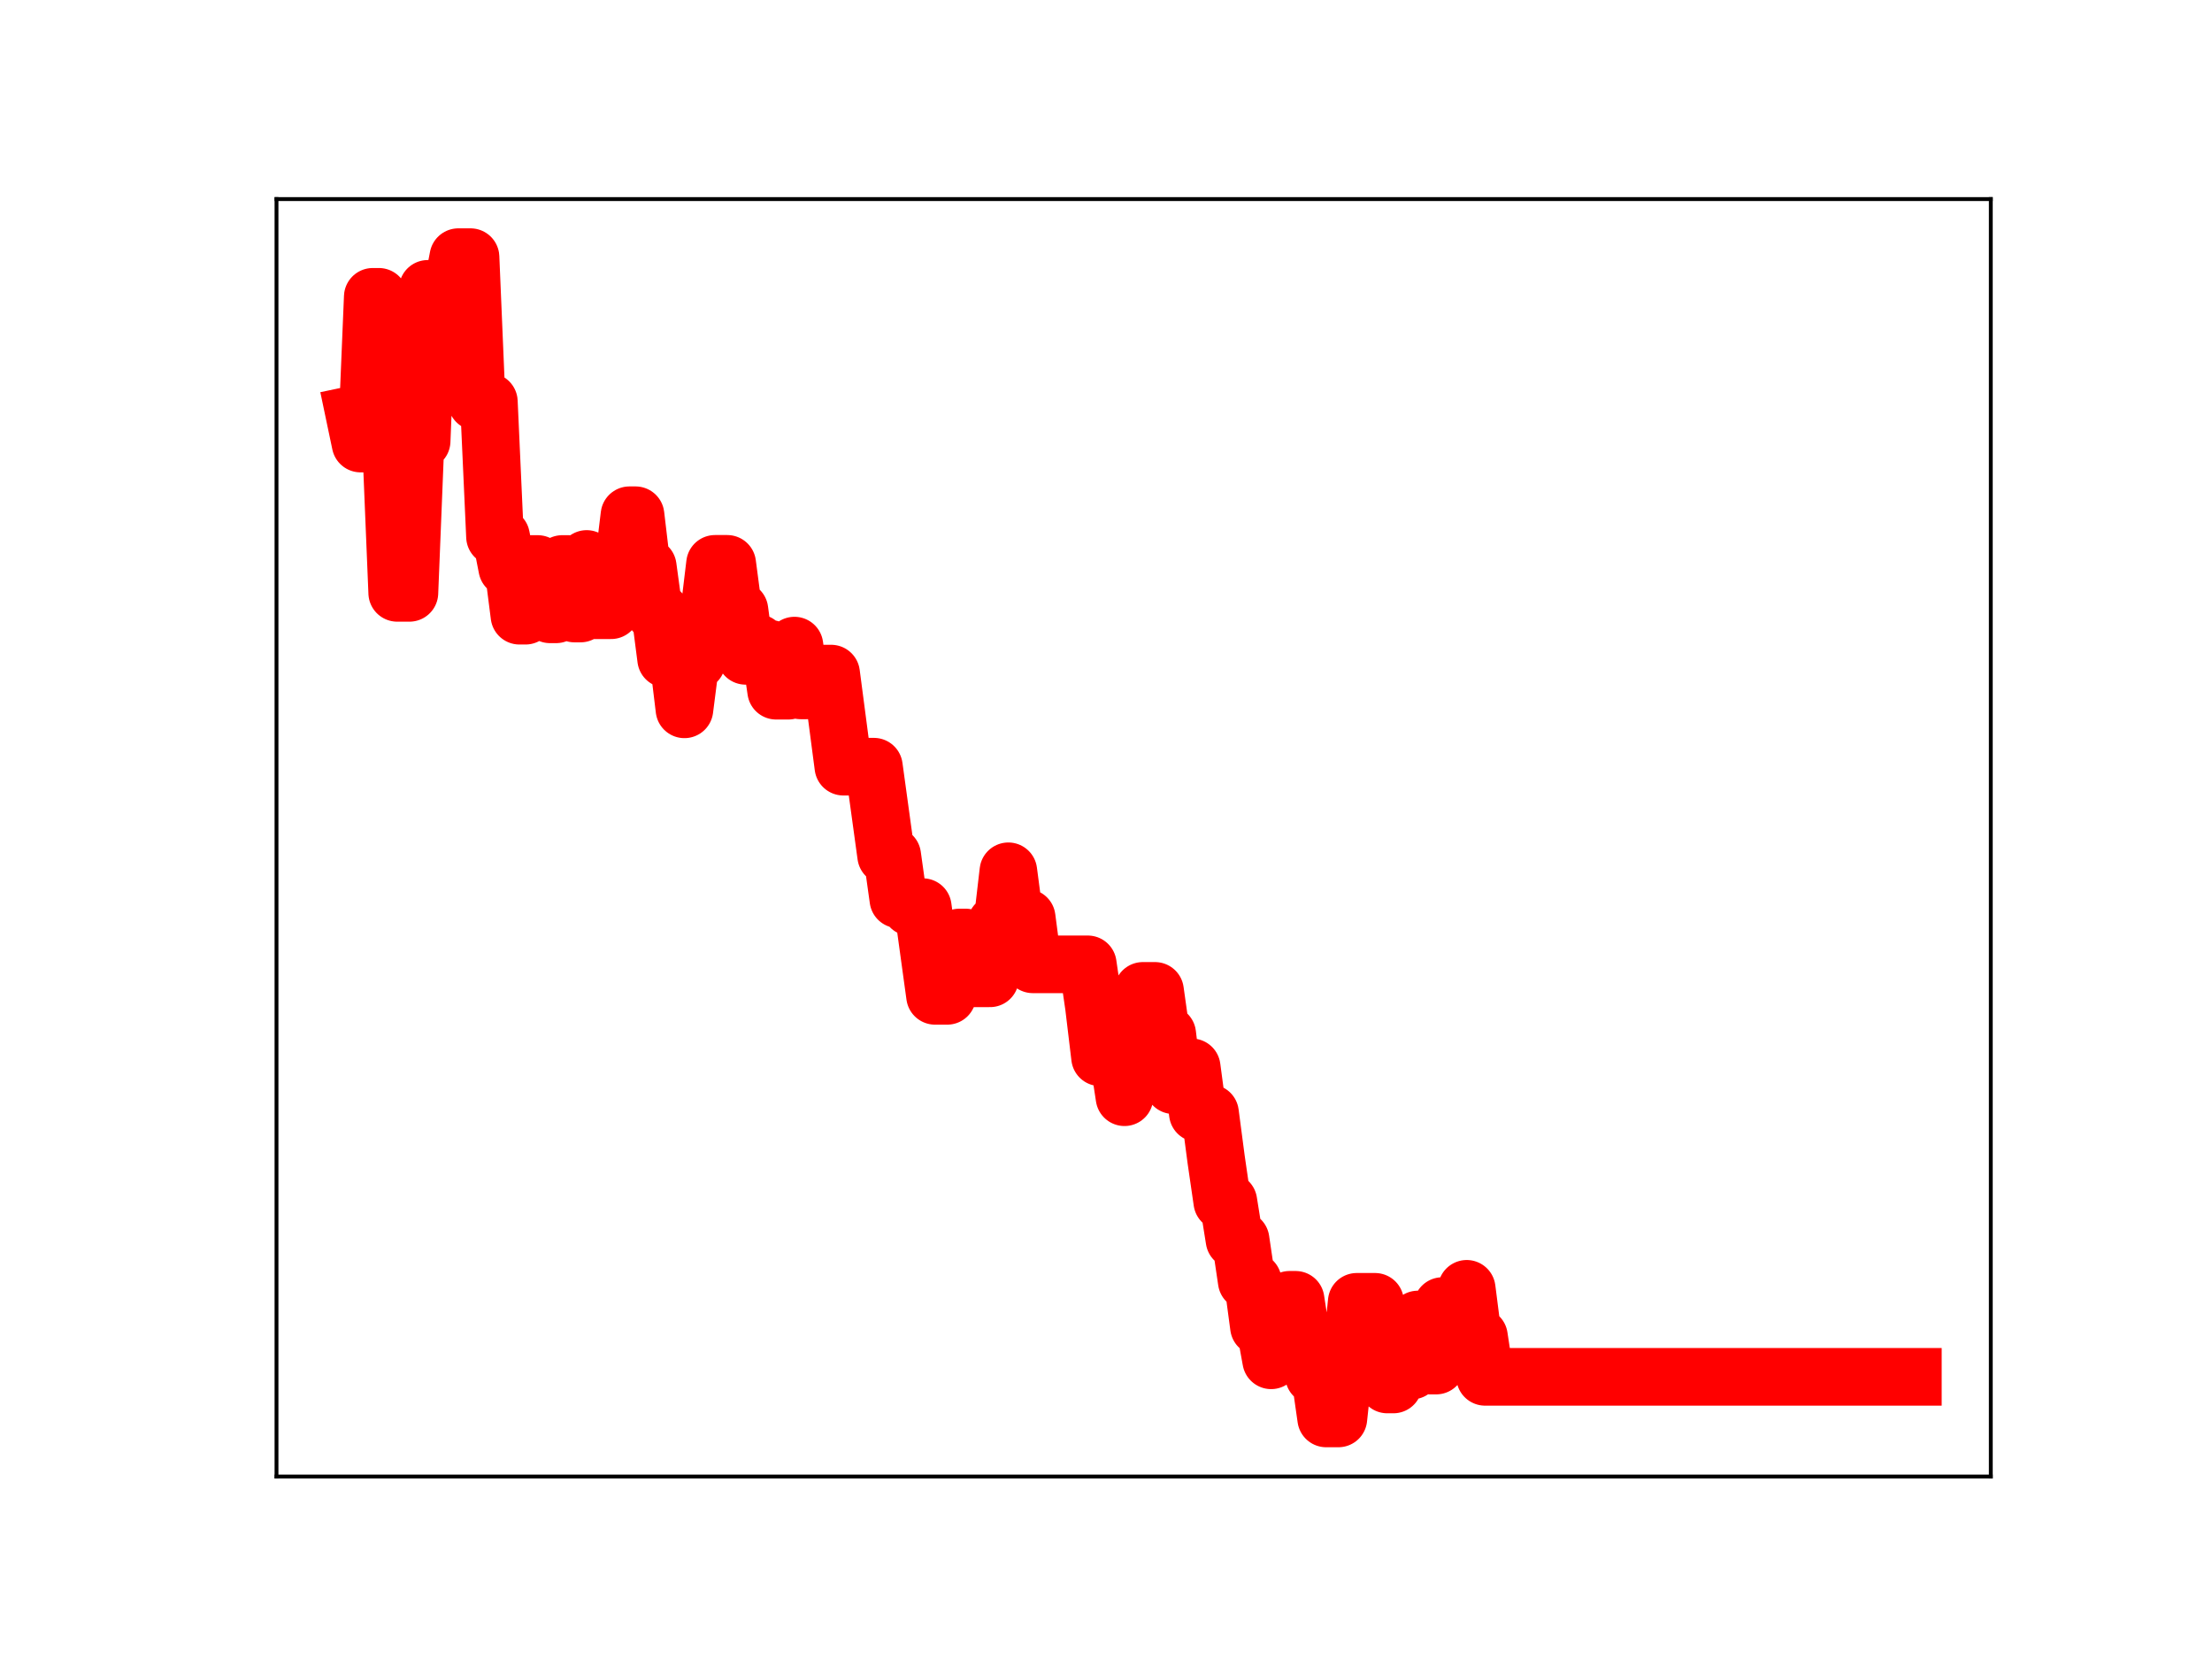 <?xml version="1.0" encoding="utf-8" standalone="no"?>
<!DOCTYPE svg PUBLIC "-//W3C//DTD SVG 1.1//EN"
  "http://www.w3.org/Graphics/SVG/1.1/DTD/svg11.dtd">
<!-- Created with matplotlib (https://matplotlib.org/) -->
<svg height="345.6pt" version="1.1" viewBox="0 0 460.8 345.6" width="460.8pt" xmlns="http://www.w3.org/2000/svg" xmlns:xlink="http://www.w3.org/1999/xlink">
 <defs>
  <style type="text/css">
*{stroke-linecap:butt;stroke-linejoin:round;}
  </style>
 </defs>
 <g id="figure_1">
  <g id="patch_1">
   <path d="M 0 345.6 
L 460.8 345.6 
L 460.8 0 
L 0 0 
z
" style="fill:#ffffff;"/>
  </g>
  <g id="axes_1">
   <g id="patch_2">
    <path d="M 57.6 307.584 
L 414.72 307.584 
L 414.72 41.472 
L 57.6 41.472 
z
" style="fill:#ffffff;"/>
   </g>
   <g id="line2d_1">
    <path clip-path="url(#p0ae0bd923c)" d="M 73.833 86.339 
L 75.106 92.401 
L 76.379 92.401 
L 77.652 61.831 
L 78.925 61.831 
L 80.199 92.654 
L 81.472 92.654 
L 82.745 123.506 
L 85.291 123.506 
L 86.564 91.882 
L 87.837 91.882 
L 89.111 60.171 
L 94.203 60.171 
L 95.476 53.568 
L 98.023 53.568 
L 99.296 83.692 
L 101.842 83.692 
L 103.115 111.801 
L 104.388 111.801 
L 105.662 118.309 
L 106.935 118.309 
L 108.208 128.264 
L 109.481 128.264 
L 110.754 117.491 
L 112.027 117.491 
L 113.301 127.079 
L 114.574 127.977 
L 115.847 127.977 
L 117.12 117.489 
L 118.393 117.489 
L 119.666 127.811 
L 120.939 127.811 
L 122.213 116.441 
L 123.486 127.125 
L 127.305 127.125 
L 128.578 117.807 
L 129.852 117.807 
L 131.125 107.331 
L 132.398 107.331 
L 133.671 118.069 
L 134.944 118.069 
L 136.217 127.412 
L 137.49 127.412 
L 138.764 137.259 
L 141.31 137.259 
L 142.583 147.769 
L 143.856 137.807 
L 145.129 137.807 
L 146.403 128.032 
L 147.676 128.032 
L 148.949 117.458 
L 151.495 117.458 
L 152.768 127.111 
L 154.041 127.111 
L 155.315 136.625 
L 156.588 136.625 
L 157.861 133.969 
L 159.134 135.153 
L 160.407 135.153 
L 161.68 143.889 
L 164.227 143.889 
L 165.5 134.49 
L 166.773 143.822 
L 168.046 143.822 
L 169.319 140.317 
L 173.139 140.317 
L 175.685 159.714 
L 182.051 159.714 
L 184.597 178.245 
L 185.87 178.245 
L 187.144 187.347 
L 188.417 187.347 
L 189.69 188.97 
L 192.236 188.97 
L 194.782 207.454 
L 197.329 207.454 
L 198.602 204.972 
L 199.875 195.295 
L 201.148 195.295 
L 202.421 203.803 
L 206.241 203.803 
L 207.514 192.437 
L 208.787 192.437 
L 210.06 181.503 
L 211.333 191.195 
L 213.88 191.195 
L 215.153 200.889 
L 226.611 200.889 
L 227.884 209.629 
L 229.158 220.254 
L 232.977 220.254 
L 234.25 228.574 
L 235.523 218.2 
L 236.797 218.2 
L 238.07 206.418 
L 240.616 206.418 
L 241.889 215.458 
L 243.162 215.458 
L 244.436 226.067 
L 245.709 226.067 
L 246.982 222.344 
L 248.255 222.344 
L 249.528 231.889 
L 252.074 231.889 
L 253.348 241.564 
L 254.621 250.334 
L 255.894 250.334 
L 257.167 258.284 
L 258.44 258.284 
L 259.713 266.882 
L 260.987 266.882 
L 262.26 276.391 
L 263.533 276.391 
L 264.806 283.378 
L 266.079 272.625 
L 267.352 272.625 
L 268.625 270.773 
L 269.899 270.773 
L 271.172 279.05 
L 272.445 279.05 
L 273.718 286.586 
L 274.991 286.586 
L 276.264 295.488 
L 278.811 295.488 
L 280.084 283.66 
L 281.357 283.66 
L 282.63 271.191 
L 286.45 271.191 
L 287.723 280.719 
L 288.996 288.413 
L 290.269 288.413 
L 291.542 285.518 
L 294.089 285.518 
L 295.362 274.874 
L 296.635 274.874 
L 297.908 284.475 
L 299.181 284.475 
L 300.454 272.077 
L 301.727 272.077 
L 303.001 278.847 
L 304.274 278.847 
L 305.547 268.483 
L 306.82 278.448 
L 308.093 278.448 
L 309.366 286.823 
L 398.487 286.823 
L 398.487 286.823 
" style="fill:none;stroke:#ff0000;stroke-linecap:square;stroke-width:12;"/>
    <defs>
     <path d="M 0 3 
C 0.796 3 1.559 2.684 2.121 2.121 
C 2.684 1.559 3 0.796 3 0 
C 3 -0.796 2.684 -1.559 2.121 -2.121 
C 1.559 -2.684 0.796 -3 0 -3 
C -0.796 -3 -1.559 -2.684 -2.121 -2.121 
C -2.684 -1.559 -3 -0.796 -3 0 
C -3 0.796 -2.684 1.559 -2.121 2.121 
C -1.559 2.684 -0.796 3 0 3 
z
" id="m22fd9f2424" style="stroke:#ff0000;"/>
    </defs>
    <g clip-path="url(#p0ae0bd923c)">
     <use style="fill:#ff0000;stroke:#ff0000;" x="73.833" xlink:href="#m22fd9f2424" y="86.339"/>
     <use style="fill:#ff0000;stroke:#ff0000;" x="75.106" xlink:href="#m22fd9f2424" y="92.401"/>
     <use style="fill:#ff0000;stroke:#ff0000;" x="76.379" xlink:href="#m22fd9f2424" y="92.401"/>
     <use style="fill:#ff0000;stroke:#ff0000;" x="77.652" xlink:href="#m22fd9f2424" y="61.831"/>
     <use style="fill:#ff0000;stroke:#ff0000;" x="78.925" xlink:href="#m22fd9f2424" y="61.831"/>
     <use style="fill:#ff0000;stroke:#ff0000;" x="80.199" xlink:href="#m22fd9f2424" y="92.654"/>
     <use style="fill:#ff0000;stroke:#ff0000;" x="81.472" xlink:href="#m22fd9f2424" y="92.654"/>
     <use style="fill:#ff0000;stroke:#ff0000;" x="82.745" xlink:href="#m22fd9f2424" y="123.506"/>
     <use style="fill:#ff0000;stroke:#ff0000;" x="84.018" xlink:href="#m22fd9f2424" y="123.506"/>
     <use style="fill:#ff0000;stroke:#ff0000;" x="85.291" xlink:href="#m22fd9f2424" y="123.506"/>
     <use style="fill:#ff0000;stroke:#ff0000;" x="86.564" xlink:href="#m22fd9f2424" y="91.882"/>
     <use style="fill:#ff0000;stroke:#ff0000;" x="87.837" xlink:href="#m22fd9f2424" y="91.882"/>
     <use style="fill:#ff0000;stroke:#ff0000;" x="89.111" xlink:href="#m22fd9f2424" y="60.171"/>
     <use style="fill:#ff0000;stroke:#ff0000;" x="90.384" xlink:href="#m22fd9f2424" y="60.171"/>
     <use style="fill:#ff0000;stroke:#ff0000;" x="91.657" xlink:href="#m22fd9f2424" y="60.171"/>
     <use style="fill:#ff0000;stroke:#ff0000;" x="92.93" xlink:href="#m22fd9f2424" y="60.171"/>
     <use style="fill:#ff0000;stroke:#ff0000;" x="94.203" xlink:href="#m22fd9f2424" y="60.171"/>
     <use style="fill:#ff0000;stroke:#ff0000;" x="95.476" xlink:href="#m22fd9f2424" y="53.568"/>
     <use style="fill:#ff0000;stroke:#ff0000;" x="96.75" xlink:href="#m22fd9f2424" y="53.568"/>
     <use style="fill:#ff0000;stroke:#ff0000;" x="98.023" xlink:href="#m22fd9f2424" y="53.568"/>
     <use style="fill:#ff0000;stroke:#ff0000;" x="99.296" xlink:href="#m22fd9f2424" y="83.692"/>
     <use style="fill:#ff0000;stroke:#ff0000;" x="100.569" xlink:href="#m22fd9f2424" y="83.692"/>
     <use style="fill:#ff0000;stroke:#ff0000;" x="101.842" xlink:href="#m22fd9f2424" y="83.692"/>
     <use style="fill:#ff0000;stroke:#ff0000;" x="103.115" xlink:href="#m22fd9f2424" y="111.801"/>
     <use style="fill:#ff0000;stroke:#ff0000;" x="104.388" xlink:href="#m22fd9f2424" y="111.801"/>
     <use style="fill:#ff0000;stroke:#ff0000;" x="105.662" xlink:href="#m22fd9f2424" y="118.309"/>
     <use style="fill:#ff0000;stroke:#ff0000;" x="106.935" xlink:href="#m22fd9f2424" y="118.309"/>
     <use style="fill:#ff0000;stroke:#ff0000;" x="108.208" xlink:href="#m22fd9f2424" y="128.264"/>
     <use style="fill:#ff0000;stroke:#ff0000;" x="109.481" xlink:href="#m22fd9f2424" y="128.264"/>
     <use style="fill:#ff0000;stroke:#ff0000;" x="110.754" xlink:href="#m22fd9f2424" y="117.491"/>
     <use style="fill:#ff0000;stroke:#ff0000;" x="112.027" xlink:href="#m22fd9f2424" y="117.491"/>
     <use style="fill:#ff0000;stroke:#ff0000;" x="113.301" xlink:href="#m22fd9f2424" y="127.079"/>
     <use style="fill:#ff0000;stroke:#ff0000;" x="114.574" xlink:href="#m22fd9f2424" y="127.977"/>
     <use style="fill:#ff0000;stroke:#ff0000;" x="115.847" xlink:href="#m22fd9f2424" y="127.977"/>
     <use style="fill:#ff0000;stroke:#ff0000;" x="117.12" xlink:href="#m22fd9f2424" y="117.489"/>
     <use style="fill:#ff0000;stroke:#ff0000;" x="118.393" xlink:href="#m22fd9f2424" y="117.489"/>
     <use style="fill:#ff0000;stroke:#ff0000;" x="119.666" xlink:href="#m22fd9f2424" y="127.811"/>
     <use style="fill:#ff0000;stroke:#ff0000;" x="120.939" xlink:href="#m22fd9f2424" y="127.811"/>
     <use style="fill:#ff0000;stroke:#ff0000;" x="122.213" xlink:href="#m22fd9f2424" y="116.441"/>
     <use style="fill:#ff0000;stroke:#ff0000;" x="123.486" xlink:href="#m22fd9f2424" y="127.125"/>
     <use style="fill:#ff0000;stroke:#ff0000;" x="124.759" xlink:href="#m22fd9f2424" y="127.125"/>
     <use style="fill:#ff0000;stroke:#ff0000;" x="126.032" xlink:href="#m22fd9f2424" y="127.125"/>
     <use style="fill:#ff0000;stroke:#ff0000;" x="127.305" xlink:href="#m22fd9f2424" y="127.125"/>
     <use style="fill:#ff0000;stroke:#ff0000;" x="128.578" xlink:href="#m22fd9f2424" y="117.807"/>
     <use style="fill:#ff0000;stroke:#ff0000;" x="129.852" xlink:href="#m22fd9f2424" y="117.807"/>
     <use style="fill:#ff0000;stroke:#ff0000;" x="131.125" xlink:href="#m22fd9f2424" y="107.331"/>
     <use style="fill:#ff0000;stroke:#ff0000;" x="132.398" xlink:href="#m22fd9f2424" y="107.331"/>
     <use style="fill:#ff0000;stroke:#ff0000;" x="133.671" xlink:href="#m22fd9f2424" y="118.069"/>
     <use style="fill:#ff0000;stroke:#ff0000;" x="134.944" xlink:href="#m22fd9f2424" y="118.069"/>
     <use style="fill:#ff0000;stroke:#ff0000;" x="136.217" xlink:href="#m22fd9f2424" y="127.412"/>
     <use style="fill:#ff0000;stroke:#ff0000;" x="137.49" xlink:href="#m22fd9f2424" y="127.412"/>
     <use style="fill:#ff0000;stroke:#ff0000;" x="138.764" xlink:href="#m22fd9f2424" y="137.259"/>
     <use style="fill:#ff0000;stroke:#ff0000;" x="140.037" xlink:href="#m22fd9f2424" y="137.259"/>
     <use style="fill:#ff0000;stroke:#ff0000;" x="141.31" xlink:href="#m22fd9f2424" y="137.259"/>
     <use style="fill:#ff0000;stroke:#ff0000;" x="142.583" xlink:href="#m22fd9f2424" y="147.769"/>
     <use style="fill:#ff0000;stroke:#ff0000;" x="143.856" xlink:href="#m22fd9f2424" y="137.807"/>
     <use style="fill:#ff0000;stroke:#ff0000;" x="145.129" xlink:href="#m22fd9f2424" y="137.807"/>
     <use style="fill:#ff0000;stroke:#ff0000;" x="146.403" xlink:href="#m22fd9f2424" y="128.032"/>
     <use style="fill:#ff0000;stroke:#ff0000;" x="147.676" xlink:href="#m22fd9f2424" y="128.032"/>
     <use style="fill:#ff0000;stroke:#ff0000;" x="148.949" xlink:href="#m22fd9f2424" y="117.458"/>
     <use style="fill:#ff0000;stroke:#ff0000;" x="150.222" xlink:href="#m22fd9f2424" y="117.458"/>
     <use style="fill:#ff0000;stroke:#ff0000;" x="151.495" xlink:href="#m22fd9f2424" y="117.458"/>
     <use style="fill:#ff0000;stroke:#ff0000;" x="152.768" xlink:href="#m22fd9f2424" y="127.111"/>
     <use style="fill:#ff0000;stroke:#ff0000;" x="154.041" xlink:href="#m22fd9f2424" y="127.111"/>
     <use style="fill:#ff0000;stroke:#ff0000;" x="155.315" xlink:href="#m22fd9f2424" y="136.625"/>
     <use style="fill:#ff0000;stroke:#ff0000;" x="156.588" xlink:href="#m22fd9f2424" y="136.625"/>
     <use style="fill:#ff0000;stroke:#ff0000;" x="157.861" xlink:href="#m22fd9f2424" y="133.969"/>
     <use style="fill:#ff0000;stroke:#ff0000;" x="159.134" xlink:href="#m22fd9f2424" y="135.153"/>
     <use style="fill:#ff0000;stroke:#ff0000;" x="160.407" xlink:href="#m22fd9f2424" y="135.153"/>
     <use style="fill:#ff0000;stroke:#ff0000;" x="161.68" xlink:href="#m22fd9f2424" y="143.889"/>
     <use style="fill:#ff0000;stroke:#ff0000;" x="162.954" xlink:href="#m22fd9f2424" y="143.889"/>
     <use style="fill:#ff0000;stroke:#ff0000;" x="164.227" xlink:href="#m22fd9f2424" y="143.889"/>
     <use style="fill:#ff0000;stroke:#ff0000;" x="165.5" xlink:href="#m22fd9f2424" y="134.49"/>
     <use style="fill:#ff0000;stroke:#ff0000;" x="166.773" xlink:href="#m22fd9f2424" y="143.822"/>
     <use style="fill:#ff0000;stroke:#ff0000;" x="168.046" xlink:href="#m22fd9f2424" y="143.822"/>
     <use style="fill:#ff0000;stroke:#ff0000;" x="169.319" xlink:href="#m22fd9f2424" y="140.317"/>
     <use style="fill:#ff0000;stroke:#ff0000;" x="170.593" xlink:href="#m22fd9f2424" y="140.317"/>
     <use style="fill:#ff0000;stroke:#ff0000;" x="171.866" xlink:href="#m22fd9f2424" y="140.317"/>
     <use style="fill:#ff0000;stroke:#ff0000;" x="173.139" xlink:href="#m22fd9f2424" y="140.317"/>
     <use style="fill:#ff0000;stroke:#ff0000;" x="174.412" xlink:href="#m22fd9f2424" y="150.391"/>
     <use style="fill:#ff0000;stroke:#ff0000;" x="175.685" xlink:href="#m22fd9f2424" y="159.714"/>
     <use style="fill:#ff0000;stroke:#ff0000;" x="176.958" xlink:href="#m22fd9f2424" y="159.714"/>
     <use style="fill:#ff0000;stroke:#ff0000;" x="178.231" xlink:href="#m22fd9f2424" y="159.714"/>
     <use style="fill:#ff0000;stroke:#ff0000;" x="179.505" xlink:href="#m22fd9f2424" y="159.714"/>
     <use style="fill:#ff0000;stroke:#ff0000;" x="180.778" xlink:href="#m22fd9f2424" y="159.714"/>
     <use style="fill:#ff0000;stroke:#ff0000;" x="182.051" xlink:href="#m22fd9f2424" y="159.714"/>
     <use style="fill:#ff0000;stroke:#ff0000;" x="183.324" xlink:href="#m22fd9f2424" y="169.19"/>
     <use style="fill:#ff0000;stroke:#ff0000;" x="184.597" xlink:href="#m22fd9f2424" y="178.245"/>
     <use style="fill:#ff0000;stroke:#ff0000;" x="185.87" xlink:href="#m22fd9f2424" y="178.245"/>
     <use style="fill:#ff0000;stroke:#ff0000;" x="187.144" xlink:href="#m22fd9f2424" y="187.347"/>
     <use style="fill:#ff0000;stroke:#ff0000;" x="188.417" xlink:href="#m22fd9f2424" y="187.347"/>
     <use style="fill:#ff0000;stroke:#ff0000;" x="189.69" xlink:href="#m22fd9f2424" y="188.97"/>
     <use style="fill:#ff0000;stroke:#ff0000;" x="190.963" xlink:href="#m22fd9f2424" y="188.97"/>
     <use style="fill:#ff0000;stroke:#ff0000;" x="192.236" xlink:href="#m22fd9f2424" y="188.97"/>
     <use style="fill:#ff0000;stroke:#ff0000;" x="193.509" xlink:href="#m22fd9f2424" y="198.071"/>
     <use style="fill:#ff0000;stroke:#ff0000;" x="194.782" xlink:href="#m22fd9f2424" y="207.454"/>
     <use style="fill:#ff0000;stroke:#ff0000;" x="196.056" xlink:href="#m22fd9f2424" y="207.454"/>
     <use style="fill:#ff0000;stroke:#ff0000;" x="197.329" xlink:href="#m22fd9f2424" y="207.454"/>
     <use style="fill:#ff0000;stroke:#ff0000;" x="198.602" xlink:href="#m22fd9f2424" y="204.972"/>
     <use style="fill:#ff0000;stroke:#ff0000;" x="199.875" xlink:href="#m22fd9f2424" y="195.295"/>
     <use style="fill:#ff0000;stroke:#ff0000;" x="201.148" xlink:href="#m22fd9f2424" y="195.295"/>
     <use style="fill:#ff0000;stroke:#ff0000;" x="202.421" xlink:href="#m22fd9f2424" y="203.803"/>
     <use style="fill:#ff0000;stroke:#ff0000;" x="203.695" xlink:href="#m22fd9f2424" y="203.803"/>
     <use style="fill:#ff0000;stroke:#ff0000;" x="204.968" xlink:href="#m22fd9f2424" y="203.803"/>
     <use style="fill:#ff0000;stroke:#ff0000;" x="206.241" xlink:href="#m22fd9f2424" y="203.803"/>
     <use style="fill:#ff0000;stroke:#ff0000;" x="207.514" xlink:href="#m22fd9f2424" y="192.437"/>
     <use style="fill:#ff0000;stroke:#ff0000;" x="208.787" xlink:href="#m22fd9f2424" y="192.437"/>
     <use style="fill:#ff0000;stroke:#ff0000;" x="210.06" xlink:href="#m22fd9f2424" y="181.503"/>
     <use style="fill:#ff0000;stroke:#ff0000;" x="211.333" xlink:href="#m22fd9f2424" y="191.195"/>
     <use style="fill:#ff0000;stroke:#ff0000;" x="212.607" xlink:href="#m22fd9f2424" y="191.195"/>
     <use style="fill:#ff0000;stroke:#ff0000;" x="213.88" xlink:href="#m22fd9f2424" y="191.195"/>
     <use style="fill:#ff0000;stroke:#ff0000;" x="215.153" xlink:href="#m22fd9f2424" y="200.889"/>
     <use style="fill:#ff0000;stroke:#ff0000;" x="216.426" xlink:href="#m22fd9f2424" y="200.889"/>
     <use style="fill:#ff0000;stroke:#ff0000;" x="217.699" xlink:href="#m22fd9f2424" y="200.889"/>
     <use style="fill:#ff0000;stroke:#ff0000;" x="218.972" xlink:href="#m22fd9f2424" y="200.889"/>
     <use style="fill:#ff0000;stroke:#ff0000;" x="220.246" xlink:href="#m22fd9f2424" y="200.889"/>
     <use style="fill:#ff0000;stroke:#ff0000;" x="221.519" xlink:href="#m22fd9f2424" y="200.889"/>
     <use style="fill:#ff0000;stroke:#ff0000;" x="222.792" xlink:href="#m22fd9f2424" y="200.889"/>
     <use style="fill:#ff0000;stroke:#ff0000;" x="224.065" xlink:href="#m22fd9f2424" y="200.889"/>
     <use style="fill:#ff0000;stroke:#ff0000;" x="225.338" xlink:href="#m22fd9f2424" y="200.889"/>
     <use style="fill:#ff0000;stroke:#ff0000;" x="226.611" xlink:href="#m22fd9f2424" y="200.889"/>
     <use style="fill:#ff0000;stroke:#ff0000;" x="227.884" xlink:href="#m22fd9f2424" y="209.629"/>
     <use style="fill:#ff0000;stroke:#ff0000;" x="229.158" xlink:href="#m22fd9f2424" y="220.254"/>
     <use style="fill:#ff0000;stroke:#ff0000;" x="230.431" xlink:href="#m22fd9f2424" y="220.254"/>
     <use style="fill:#ff0000;stroke:#ff0000;" x="231.704" xlink:href="#m22fd9f2424" y="220.254"/>
     <use style="fill:#ff0000;stroke:#ff0000;" x="232.977" xlink:href="#m22fd9f2424" y="220.254"/>
     <use style="fill:#ff0000;stroke:#ff0000;" x="234.25" xlink:href="#m22fd9f2424" y="228.574"/>
     <use style="fill:#ff0000;stroke:#ff0000;" x="235.523" xlink:href="#m22fd9f2424" y="218.2"/>
     <use style="fill:#ff0000;stroke:#ff0000;" x="236.797" xlink:href="#m22fd9f2424" y="218.2"/>
     <use style="fill:#ff0000;stroke:#ff0000;" x="238.07" xlink:href="#m22fd9f2424" y="206.418"/>
     <use style="fill:#ff0000;stroke:#ff0000;" x="239.343" xlink:href="#m22fd9f2424" y="206.418"/>
     <use style="fill:#ff0000;stroke:#ff0000;" x="240.616" xlink:href="#m22fd9f2424" y="206.418"/>
     <use style="fill:#ff0000;stroke:#ff0000;" x="241.889" xlink:href="#m22fd9f2424" y="215.458"/>
     <use style="fill:#ff0000;stroke:#ff0000;" x="243.162" xlink:href="#m22fd9f2424" y="215.458"/>
     <use style="fill:#ff0000;stroke:#ff0000;" x="244.436" xlink:href="#m22fd9f2424" y="226.067"/>
     <use style="fill:#ff0000;stroke:#ff0000;" x="245.709" xlink:href="#m22fd9f2424" y="226.067"/>
     <use style="fill:#ff0000;stroke:#ff0000;" x="246.982" xlink:href="#m22fd9f2424" y="222.344"/>
     <use style="fill:#ff0000;stroke:#ff0000;" x="248.255" xlink:href="#m22fd9f2424" y="222.344"/>
     <use style="fill:#ff0000;stroke:#ff0000;" x="249.528" xlink:href="#m22fd9f2424" y="231.889"/>
     <use style="fill:#ff0000;stroke:#ff0000;" x="250.801" xlink:href="#m22fd9f2424" y="231.889"/>
     <use style="fill:#ff0000;stroke:#ff0000;" x="252.074" xlink:href="#m22fd9f2424" y="231.889"/>
     <use style="fill:#ff0000;stroke:#ff0000;" x="253.348" xlink:href="#m22fd9f2424" y="241.564"/>
     <use style="fill:#ff0000;stroke:#ff0000;" x="254.621" xlink:href="#m22fd9f2424" y="250.334"/>
     <use style="fill:#ff0000;stroke:#ff0000;" x="255.894" xlink:href="#m22fd9f2424" y="250.334"/>
     <use style="fill:#ff0000;stroke:#ff0000;" x="257.167" xlink:href="#m22fd9f2424" y="258.284"/>
     <use style="fill:#ff0000;stroke:#ff0000;" x="258.44" xlink:href="#m22fd9f2424" y="258.284"/>
     <use style="fill:#ff0000;stroke:#ff0000;" x="259.713" xlink:href="#m22fd9f2424" y="266.882"/>
     <use style="fill:#ff0000;stroke:#ff0000;" x="260.987" xlink:href="#m22fd9f2424" y="266.882"/>
     <use style="fill:#ff0000;stroke:#ff0000;" x="262.26" xlink:href="#m22fd9f2424" y="276.391"/>
     <use style="fill:#ff0000;stroke:#ff0000;" x="263.533" xlink:href="#m22fd9f2424" y="276.391"/>
     <use style="fill:#ff0000;stroke:#ff0000;" x="264.806" xlink:href="#m22fd9f2424" y="283.378"/>
     <use style="fill:#ff0000;stroke:#ff0000;" x="266.079" xlink:href="#m22fd9f2424" y="272.625"/>
     <use style="fill:#ff0000;stroke:#ff0000;" x="267.352" xlink:href="#m22fd9f2424" y="272.625"/>
     <use style="fill:#ff0000;stroke:#ff0000;" x="268.625" xlink:href="#m22fd9f2424" y="270.773"/>
     <use style="fill:#ff0000;stroke:#ff0000;" x="269.899" xlink:href="#m22fd9f2424" y="270.773"/>
     <use style="fill:#ff0000;stroke:#ff0000;" x="271.172" xlink:href="#m22fd9f2424" y="279.05"/>
     <use style="fill:#ff0000;stroke:#ff0000;" x="272.445" xlink:href="#m22fd9f2424" y="279.05"/>
     <use style="fill:#ff0000;stroke:#ff0000;" x="273.718" xlink:href="#m22fd9f2424" y="286.586"/>
     <use style="fill:#ff0000;stroke:#ff0000;" x="274.991" xlink:href="#m22fd9f2424" y="286.586"/>
     <use style="fill:#ff0000;stroke:#ff0000;" x="276.264" xlink:href="#m22fd9f2424" y="295.488"/>
     <use style="fill:#ff0000;stroke:#ff0000;" x="277.538" xlink:href="#m22fd9f2424" y="295.488"/>
     <use style="fill:#ff0000;stroke:#ff0000;" x="278.811" xlink:href="#m22fd9f2424" y="295.488"/>
     <use style="fill:#ff0000;stroke:#ff0000;" x="280.084" xlink:href="#m22fd9f2424" y="283.66"/>
     <use style="fill:#ff0000;stroke:#ff0000;" x="281.357" xlink:href="#m22fd9f2424" y="283.66"/>
     <use style="fill:#ff0000;stroke:#ff0000;" x="282.63" xlink:href="#m22fd9f2424" y="271.191"/>
     <use style="fill:#ff0000;stroke:#ff0000;" x="283.903" xlink:href="#m22fd9f2424" y="271.191"/>
     <use style="fill:#ff0000;stroke:#ff0000;" x="285.176" xlink:href="#m22fd9f2424" y="271.191"/>
     <use style="fill:#ff0000;stroke:#ff0000;" x="286.45" xlink:href="#m22fd9f2424" y="271.191"/>
     <use style="fill:#ff0000;stroke:#ff0000;" x="287.723" xlink:href="#m22fd9f2424" y="280.719"/>
     <use style="fill:#ff0000;stroke:#ff0000;" x="288.996" xlink:href="#m22fd9f2424" y="288.413"/>
     <use style="fill:#ff0000;stroke:#ff0000;" x="290.269" xlink:href="#m22fd9f2424" y="288.413"/>
     <use style="fill:#ff0000;stroke:#ff0000;" x="291.542" xlink:href="#m22fd9f2424" y="285.518"/>
     <use style="fill:#ff0000;stroke:#ff0000;" x="292.815" xlink:href="#m22fd9f2424" y="285.518"/>
     <use style="fill:#ff0000;stroke:#ff0000;" x="294.089" xlink:href="#m22fd9f2424" y="285.518"/>
     <use style="fill:#ff0000;stroke:#ff0000;" x="295.362" xlink:href="#m22fd9f2424" y="274.874"/>
     <use style="fill:#ff0000;stroke:#ff0000;" x="296.635" xlink:href="#m22fd9f2424" y="274.874"/>
     <use style="fill:#ff0000;stroke:#ff0000;" x="297.908" xlink:href="#m22fd9f2424" y="284.475"/>
     <use style="fill:#ff0000;stroke:#ff0000;" x="299.181" xlink:href="#m22fd9f2424" y="284.475"/>
     <use style="fill:#ff0000;stroke:#ff0000;" x="300.454" xlink:href="#m22fd9f2424" y="272.077"/>
     <use style="fill:#ff0000;stroke:#ff0000;" x="301.727" xlink:href="#m22fd9f2424" y="272.077"/>
     <use style="fill:#ff0000;stroke:#ff0000;" x="303.001" xlink:href="#m22fd9f2424" y="278.847"/>
     <use style="fill:#ff0000;stroke:#ff0000;" x="304.274" xlink:href="#m22fd9f2424" y="278.847"/>
     <use style="fill:#ff0000;stroke:#ff0000;" x="305.547" xlink:href="#m22fd9f2424" y="268.483"/>
     <use style="fill:#ff0000;stroke:#ff0000;" x="306.82" xlink:href="#m22fd9f2424" y="278.448"/>
     <use style="fill:#ff0000;stroke:#ff0000;" x="308.093" xlink:href="#m22fd9f2424" y="278.448"/>
     <use style="fill:#ff0000;stroke:#ff0000;" x="309.366" xlink:href="#m22fd9f2424" y="286.823"/>
     <use style="fill:#ff0000;stroke:#ff0000;" x="310.64" xlink:href="#m22fd9f2424" y="286.823"/>
     <use style="fill:#ff0000;stroke:#ff0000;" x="311.913" xlink:href="#m22fd9f2424" y="286.823"/>
     <use style="fill:#ff0000;stroke:#ff0000;" x="313.186" xlink:href="#m22fd9f2424" y="286.823"/>
     <use style="fill:#ff0000;stroke:#ff0000;" x="314.459" xlink:href="#m22fd9f2424" y="286.823"/>
     <use style="fill:#ff0000;stroke:#ff0000;" x="315.732" xlink:href="#m22fd9f2424" y="286.823"/>
     <use style="fill:#ff0000;stroke:#ff0000;" x="317.005" xlink:href="#m22fd9f2424" y="286.823"/>
     <use style="fill:#ff0000;stroke:#ff0000;" x="318.279" xlink:href="#m22fd9f2424" y="286.823"/>
     <use style="fill:#ff0000;stroke:#ff0000;" x="319.552" xlink:href="#m22fd9f2424" y="286.823"/>
     <use style="fill:#ff0000;stroke:#ff0000;" x="320.825" xlink:href="#m22fd9f2424" y="286.823"/>
     <use style="fill:#ff0000;stroke:#ff0000;" x="322.098" xlink:href="#m22fd9f2424" y="286.823"/>
     <use style="fill:#ff0000;stroke:#ff0000;" x="323.371" xlink:href="#m22fd9f2424" y="286.823"/>
     <use style="fill:#ff0000;stroke:#ff0000;" x="324.644" xlink:href="#m22fd9f2424" y="286.823"/>
     <use style="fill:#ff0000;stroke:#ff0000;" x="325.917" xlink:href="#m22fd9f2424" y="286.823"/>
     <use style="fill:#ff0000;stroke:#ff0000;" x="327.191" xlink:href="#m22fd9f2424" y="286.823"/>
     <use style="fill:#ff0000;stroke:#ff0000;" x="328.464" xlink:href="#m22fd9f2424" y="286.823"/>
     <use style="fill:#ff0000;stroke:#ff0000;" x="329.737" xlink:href="#m22fd9f2424" y="286.823"/>
     <use style="fill:#ff0000;stroke:#ff0000;" x="331.01" xlink:href="#m22fd9f2424" y="286.823"/>
     <use style="fill:#ff0000;stroke:#ff0000;" x="332.283" xlink:href="#m22fd9f2424" y="286.823"/>
     <use style="fill:#ff0000;stroke:#ff0000;" x="333.556" xlink:href="#m22fd9f2424" y="286.823"/>
     <use style="fill:#ff0000;stroke:#ff0000;" x="334.83" xlink:href="#m22fd9f2424" y="286.823"/>
     <use style="fill:#ff0000;stroke:#ff0000;" x="336.103" xlink:href="#m22fd9f2424" y="286.823"/>
     <use style="fill:#ff0000;stroke:#ff0000;" x="337.376" xlink:href="#m22fd9f2424" y="286.823"/>
     <use style="fill:#ff0000;stroke:#ff0000;" x="338.649" xlink:href="#m22fd9f2424" y="286.823"/>
     <use style="fill:#ff0000;stroke:#ff0000;" x="339.922" xlink:href="#m22fd9f2424" y="286.823"/>
     <use style="fill:#ff0000;stroke:#ff0000;" x="341.195" xlink:href="#m22fd9f2424" y="286.823"/>
     <use style="fill:#ff0000;stroke:#ff0000;" x="342.468" xlink:href="#m22fd9f2424" y="286.823"/>
     <use style="fill:#ff0000;stroke:#ff0000;" x="343.742" xlink:href="#m22fd9f2424" y="286.823"/>
     <use style="fill:#ff0000;stroke:#ff0000;" x="345.015" xlink:href="#m22fd9f2424" y="286.823"/>
     <use style="fill:#ff0000;stroke:#ff0000;" x="346.288" xlink:href="#m22fd9f2424" y="286.823"/>
     <use style="fill:#ff0000;stroke:#ff0000;" x="347.561" xlink:href="#m22fd9f2424" y="286.823"/>
     <use style="fill:#ff0000;stroke:#ff0000;" x="348.834" xlink:href="#m22fd9f2424" y="286.823"/>
     <use style="fill:#ff0000;stroke:#ff0000;" x="350.107" xlink:href="#m22fd9f2424" y="286.823"/>
     <use style="fill:#ff0000;stroke:#ff0000;" x="351.381" xlink:href="#m22fd9f2424" y="286.823"/>
     <use style="fill:#ff0000;stroke:#ff0000;" x="352.654" xlink:href="#m22fd9f2424" y="286.823"/>
     <use style="fill:#ff0000;stroke:#ff0000;" x="353.927" xlink:href="#m22fd9f2424" y="286.823"/>
     <use style="fill:#ff0000;stroke:#ff0000;" x="355.2" xlink:href="#m22fd9f2424" y="286.823"/>
     <use style="fill:#ff0000;stroke:#ff0000;" x="356.473" xlink:href="#m22fd9f2424" y="286.823"/>
     <use style="fill:#ff0000;stroke:#ff0000;" x="357.746" xlink:href="#m22fd9f2424" y="286.823"/>
     <use style="fill:#ff0000;stroke:#ff0000;" x="359.019" xlink:href="#m22fd9f2424" y="286.823"/>
     <use style="fill:#ff0000;stroke:#ff0000;" x="360.293" xlink:href="#m22fd9f2424" y="286.823"/>
     <use style="fill:#ff0000;stroke:#ff0000;" x="361.566" xlink:href="#m22fd9f2424" y="286.823"/>
     <use style="fill:#ff0000;stroke:#ff0000;" x="362.839" xlink:href="#m22fd9f2424" y="286.823"/>
     <use style="fill:#ff0000;stroke:#ff0000;" x="364.112" xlink:href="#m22fd9f2424" y="286.823"/>
     <use style="fill:#ff0000;stroke:#ff0000;" x="365.385" xlink:href="#m22fd9f2424" y="286.823"/>
     <use style="fill:#ff0000;stroke:#ff0000;" x="366.658" xlink:href="#m22fd9f2424" y="286.823"/>
     <use style="fill:#ff0000;stroke:#ff0000;" x="367.932" xlink:href="#m22fd9f2424" y="286.823"/>
     <use style="fill:#ff0000;stroke:#ff0000;" x="369.205" xlink:href="#m22fd9f2424" y="286.823"/>
     <use style="fill:#ff0000;stroke:#ff0000;" x="370.478" xlink:href="#m22fd9f2424" y="286.823"/>
     <use style="fill:#ff0000;stroke:#ff0000;" x="371.751" xlink:href="#m22fd9f2424" y="286.823"/>
     <use style="fill:#ff0000;stroke:#ff0000;" x="373.024" xlink:href="#m22fd9f2424" y="286.823"/>
     <use style="fill:#ff0000;stroke:#ff0000;" x="374.297" xlink:href="#m22fd9f2424" y="286.823"/>
     <use style="fill:#ff0000;stroke:#ff0000;" x="375.57" xlink:href="#m22fd9f2424" y="286.823"/>
     <use style="fill:#ff0000;stroke:#ff0000;" x="376.844" xlink:href="#m22fd9f2424" y="286.823"/>
     <use style="fill:#ff0000;stroke:#ff0000;" x="378.117" xlink:href="#m22fd9f2424" y="286.823"/>
     <use style="fill:#ff0000;stroke:#ff0000;" x="379.39" xlink:href="#m22fd9f2424" y="286.823"/>
     <use style="fill:#ff0000;stroke:#ff0000;" x="380.663" xlink:href="#m22fd9f2424" y="286.823"/>
     <use style="fill:#ff0000;stroke:#ff0000;" x="381.936" xlink:href="#m22fd9f2424" y="286.823"/>
     <use style="fill:#ff0000;stroke:#ff0000;" x="383.209" xlink:href="#m22fd9f2424" y="286.823"/>
     <use style="fill:#ff0000;stroke:#ff0000;" x="384.483" xlink:href="#m22fd9f2424" y="286.823"/>
     <use style="fill:#ff0000;stroke:#ff0000;" x="385.756" xlink:href="#m22fd9f2424" y="286.823"/>
     <use style="fill:#ff0000;stroke:#ff0000;" x="387.029" xlink:href="#m22fd9f2424" y="286.823"/>
     <use style="fill:#ff0000;stroke:#ff0000;" x="388.302" xlink:href="#m22fd9f2424" y="286.823"/>
     <use style="fill:#ff0000;stroke:#ff0000;" x="389.575" xlink:href="#m22fd9f2424" y="286.823"/>
     <use style="fill:#ff0000;stroke:#ff0000;" x="390.848" xlink:href="#m22fd9f2424" y="286.823"/>
     <use style="fill:#ff0000;stroke:#ff0000;" x="392.121" xlink:href="#m22fd9f2424" y="286.823"/>
     <use style="fill:#ff0000;stroke:#ff0000;" x="393.395" xlink:href="#m22fd9f2424" y="286.823"/>
     <use style="fill:#ff0000;stroke:#ff0000;" x="394.668" xlink:href="#m22fd9f2424" y="286.823"/>
     <use style="fill:#ff0000;stroke:#ff0000;" x="395.941" xlink:href="#m22fd9f2424" y="286.823"/>
     <use style="fill:#ff0000;stroke:#ff0000;" x="397.214" xlink:href="#m22fd9f2424" y="286.823"/>
     <use style="fill:#ff0000;stroke:#ff0000;" x="398.487" xlink:href="#m22fd9f2424" y="286.823"/>
    </g>
   </g>
   <g id="patch_3">
    <path d="M 57.6 307.584 
L 57.6 41.472 
" style="fill:none;stroke:#000000;stroke-linecap:square;stroke-linejoin:miter;stroke-width:0.8;"/>
   </g>
   <g id="patch_4">
    <path d="M 414.72 307.584 
L 414.72 41.472 
" style="fill:none;stroke:#000000;stroke-linecap:square;stroke-linejoin:miter;stroke-width:0.8;"/>
   </g>
   <g id="patch_5">
    <path d="M 57.6 307.584 
L 414.72 307.584 
" style="fill:none;stroke:#000000;stroke-linecap:square;stroke-linejoin:miter;stroke-width:0.8;"/>
   </g>
   <g id="patch_6">
    <path d="M 57.6 41.472 
L 414.72 41.472 
" style="fill:none;stroke:#000000;stroke-linecap:square;stroke-linejoin:miter;stroke-width:0.8;"/>
   </g>
  </g>
 </g>
 <defs>
  <clipPath id="p0ae0bd923c">
   <rect height="266.112" width="357.12" x="57.6" y="41.472"/>
  </clipPath>
 </defs>
</svg>

